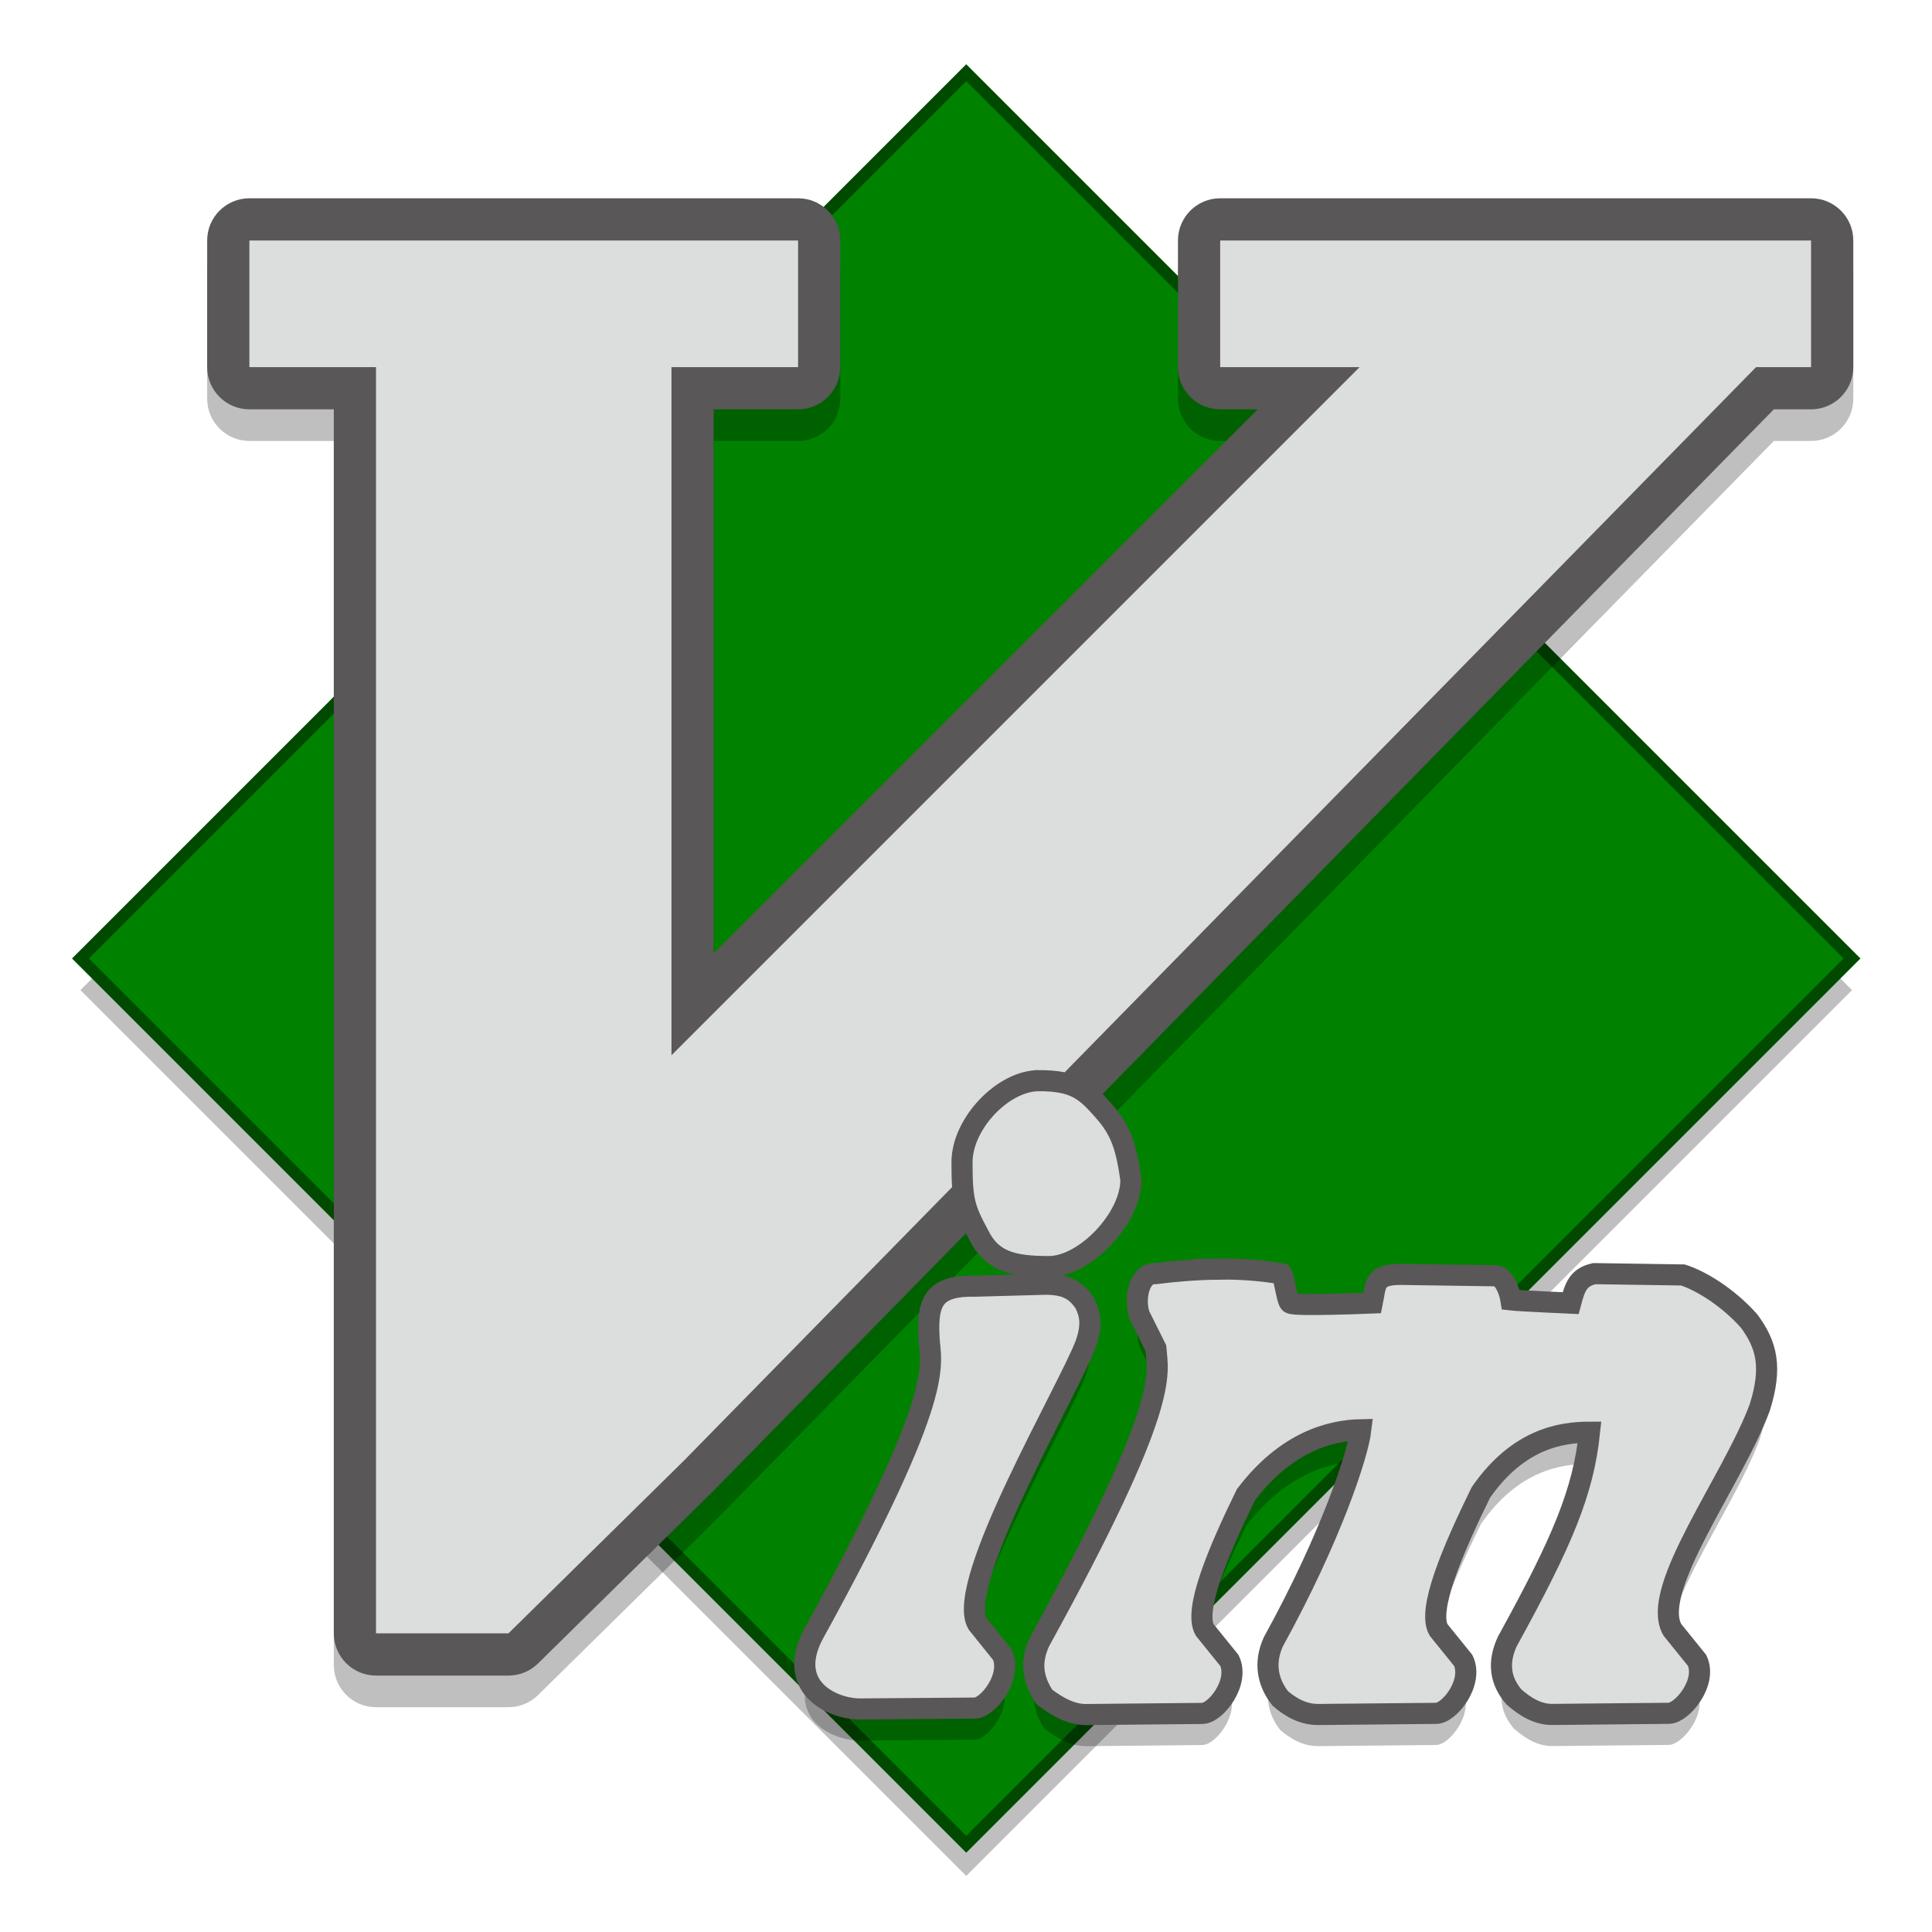 <?xml version="1.0" encoding="UTF-8" standalone="no"?>
<!-- Created with Inkscape (http://www.inkscape.org/) -->

<svg
   xmlns:dc="http://purl.org/dc/elements/1.1/"
   xmlns:cc="http://creativecommons.org/ns#"
   xmlns:rdf="http://www.w3.org/1999/02/22-rdf-syntax-ns#"
   xmlns:svg="http://www.w3.org/2000/svg"
   xmlns="http://www.w3.org/2000/svg"
   xmlns:sodipodi="http://sodipodi.sourceforge.net/DTD/sodipodi-0.dtd"
   xmlns:inkscape="http://www.inkscape.org/namespaces/inkscape"
   width="128"
   height="128"
   viewBox="0 0 33.867 33.867"
   version="1.1"
   id="svg8"
   inkscape:version="0.92.2 5c3e80d, 2017-08-06"
   sodipodi:docname="vom.svg">
  <defs
     id="defs2" />
  <sodipodi:namedview
     id="base"
     pagecolor="#ffffff"
     bordercolor="#666666"
     borderopacity="1.0"
     inkscape:pageopacity="0.0"
     inkscape:pageshadow="2"
     inkscape:zoom="1.4"
     inkscape:cx="10.357337"
     inkscape:cy="97.533366"
     inkscape:document-units="mm"
     inkscape:current-layer="layer1"
     showgrid="false"
     units="px"
     inkscape:window-width="1600"
     inkscape:window-height="803"
     inkscape:window-x="0"
     inkscape:window-y="0"
     inkscape:window-maximized="1" />
  <g
     inkscape:label="Layer 1"
     inkscape:groupmode="layer"
     id="layer1"
     transform="translate(0,-263.133)">
    <g
       id="g943"
       transform="matrix(1.048,0,0,1.048,-2.54,-10.736)">
      <rect
         width="20.953"
         height="20.953"
         x="-220.114"
         y="-193.83"
         transform="rotate(-135)"
         id="rect921"
         style="opacity:0.25;fill:#000000;stroke-width:0.706" />
      <rect
         style="fill:#008200;fill-opacity:1;stroke:#004a00;stroke-width:0.2;stroke-miterlimit:4;stroke-dasharray:none;stroke-opacity:1"
         id="rect826_12_"
         transform="rotate(-135)"
         y="-193.456"
         x="-219.74"
         height="20.953"
         width="20.953" />
      <path
         d="m 22.784,283.083 c -0.356,0.004 -0.705,0.034 -1.036,0.075 -0.26,-0.019 -0.361,0.401 -0.266,0.694 l 0.275,0.551 c 0.035,0.444 0.258,0.911 -1.946,4.913 -0.162,0.356 -0.106,0.635 0.08,0.921 0.205,0.159 0.446,0.298 0.699,0.296 l 1.946,-0.019 c 0.226,-0.005 0.626,-0.52 0.452,-0.885 l -0.413,-0.511 c -0.188,-0.325 0.212,-1.286 0.688,-2.261 0.679,-0.893 1.42,-1.078 1.923,-1.088 -0.047,0.405 -0.491,1.782 -1.463,3.546 -0.164,0.359 -0.092,0.684 0.114,0.947 0.18,0.157 0.392,0.273 0.644,0.27 l 1.966,-0.019 c 0.226,-0.005 0.626,-0.52 0.452,-0.885 l -0.413,-0.511 c -0.191,-0.33 0.223,-1.311 0.708,-2.3 0.625,-0.896 1.335,-1.006 1.817,-1.007 -0.104,0.998 -0.452,1.825 -1.377,3.504 -0.164,0.359 -0.113,0.663 0.114,0.926 0.18,0.157 0.392,0.294 0.644,0.291 l 1.946,-0.019 c 0.226,-0.005 0.646,-0.52 0.472,-0.885 l -0.413,-0.511 c -0.389,-0.674 1.005,-2.488 1.461,-3.718 0.211,-0.67 0.121,-1.044 -0.179,-1.449 -0.362,-0.406 -0.816,-0.677 -1.107,-0.769 l -1.481,-0.022 c -0.267,0.061 -0.322,0.214 -0.396,0.494 0,0 -0.884,-0.04 -0.998,-0.054 -0.023,-0.148 -0.115,-0.391 -0.253,-0.404 l -1.552,-0.023 c -0.5,-0.011 -0.451,0.17 -0.515,0.478 0,0 -1.326,0.056 -1.371,7e-4 -0.054,-0.01 -0.099,-0.432 -0.144,-0.488 -0.361,-0.063 -0.724,-0.085 -1.08,-0.081 z"
         inkscape:connector-curvature="0"
         id="path923"
         style="opacity:0.25;fill:#000000;stroke:none;stroke-width:0.353" />
      <path
         style="fill:#dcdddd;stroke:#595757;stroke-width:0.353"
         id="path934_12_"
         inkscape:connector-curvature="0"
         d="m 22.784,282.554 c -0.356,0.004 -0.705,0.034 -1.036,0.075 -0.26,-0.019 -0.361,0.401 -0.266,0.694 l 0.275,0.551 c 0.035,0.444 0.258,0.911 -1.946,4.913 -0.162,0.356 -0.106,0.635 0.08,0.921 0.205,0.159 0.446,0.298 0.699,0.296 l 1.946,-0.019 c 0.226,-0.005 0.626,-0.52 0.452,-0.885 l -0.413,-0.511 c -0.188,-0.325 0.212,-1.286 0.688,-2.261 0.679,-0.893 1.42,-1.078 1.923,-1.088 -0.047,0.405 -0.491,1.782 -1.463,3.546 -0.164,0.359 -0.092,0.684 0.114,0.947 0.18,0.157 0.392,0.273 0.644,0.27 l 1.966,-0.019 c 0.226,-0.005 0.626,-0.52 0.452,-0.885 l -0.413,-0.511 c -0.191,-0.33 0.223,-1.311 0.708,-2.3 0.625,-0.896 1.335,-1.006 1.817,-1.007 -0.104,0.998 -0.452,1.825 -1.377,3.504 -0.164,0.359 -0.113,0.663 0.114,0.926 0.18,0.157 0.392,0.294 0.644,0.291 l 1.946,-0.019 c 0.226,-0.005 0.646,-0.52 0.472,-0.885 l -0.413,-0.511 c -0.389,-0.674 1.005,-2.488 1.461,-3.718 0.211,-0.67 0.121,-1.044 -0.179,-1.449 -0.362,-0.406 -0.816,-0.677 -1.107,-0.769 l -1.481,-0.022 c -0.267,0.061 -0.322,0.214 -0.396,0.494 0,0 -0.884,-0.04 -0.998,-0.054 -0.023,-0.148 -0.115,-0.391 -0.253,-0.404 l -1.552,-0.023 c -0.5,-0.011 -0.451,0.17 -0.515,0.478 0,0 -1.326,0.056 -1.371,7e-4 -0.054,-0.01 -0.099,-0.432 -0.144,-0.488 -0.361,-0.063 -0.724,-0.085 -1.08,-0.081 z" />
      <g
         id="g927"
         transform="matrix(0.706,0,0,0.706,1.653,260.935)"
         style="opacity:0.25;fill:#000000;fill-opacity:1;stroke:none">
        <path
           d="m 29,7 v 3 c 0,0.552 0.448,1 1,1 h 0.89 L 18,23.89 V 11 h 2 c 0.552,0 1,-0.448 1,-1 V 7 C 21,6.448 20.552,6 20,6 H 7 C 6.448,6 6,6.448 6,7 v 3 c 0,0.552 0.448,1 1,1 h 2 v 29 c 0,0.552 0.448,1 1,1 h 3.138 c 0.262,0 0.514,-0.103 0.701,-0.287 L 18,36.618 43.118,11 H 44 c 0.552,0 1,-0.448 1,-1 V 7 C 45,6.448 44.552,6 44,6 H 30 c -0.552,0 -1,0.448 -1,1 z"
           inkscape:connector-curvature="0"
           id="path925"
           style="fill:#000000;fill-opacity:1;stroke:none" />
      </g>
      <g
         style="fill:#595757;fill-opacity:1"
         transform="matrix(0.706,0,0,0.706,1.653,260.406)"
         id="g15">
        <path
           style="fill:#595757;fill-opacity:1"
           id="path17"
           inkscape:connector-curvature="0"
           d="m 29,7 v 3 c 0,0.552 0.448,1 1,1 h 0.89 L 18,23.89 V 11 h 2 c 0.552,0 1,-0.448 1,-1 V 7 C 21,6.448 20.552,6 20,6 H 7 C 6.448,6 6,6.448 6,7 v 3 c 0,0.552 0.448,1 1,1 h 2 v 29 c 0,0.552 0.448,1 1,1 h 3.138 c 0.262,0 0.514,-0.103 0.701,-0.287 L 18,36.618 43.118,11 H 44 c 0.552,0 1,-0.448 1,-1 V 7 C 45,6.448 44.552,6 44,6 H 30 c -0.552,0 -1,0.448 -1,1 z" />
      </g>
      <path
         d="m 19.803,283.338 -1.048,0.029 c -0.689,-0.014 -0.825,0.226 -0.792,0.849 0.014,0.467 0.353,0.821 -1.953,5.008 -0.416,0.843 0.303,1.197 0.767,1.216 l 1.952,-0.015 c 0.226,-0.005 0.631,-0.531 0.458,-0.897 l -0.413,-0.514 c -0.389,-0.674 1.539,-3.945 1.81,-4.679 0.113,-0.32 0.074,-0.504 -0.016,-0.684 -0.153,-0.226 -0.323,-0.334 -0.766,-0.314 z"
         inkscape:connector-curvature="0"
         id="path929"
         style="opacity:0.25;fill:#000000;stroke:none;stroke-width:0.353" />
      <polygon
         transform="matrix(0.706,0,0,0.706,1.653,260.406)"
         style="fill:#dcdddd"
         id="polygon19"
         points="30,7 44,7 44,10 42.697,10 17.286,35.917 13.138,40 10,40 10,10 7,10 7,7 20,7 20,10 17,10 17,26.304 33.304,10 30,10 " />
      <path
         style="fill:#dcdddd;stroke:#595757;stroke-width:0.353"
         id="path935_12_"
         inkscape:connector-curvature="0"
         d="m 19.803,282.809 -1.048,0.029 c -0.689,-0.014 -0.825,0.226 -0.792,0.849 0.014,0.467 0.353,0.821 -1.953,5.008 -0.416,0.843 0.303,1.197 0.767,1.216 l 1.952,-0.015 c 0.226,-0.005 0.631,-0.531 0.458,-0.897 l -0.413,-0.514 c -0.389,-0.674 1.539,-3.945 1.81,-4.679 0.113,-0.32 0.074,-0.504 -0.016,-0.684 -0.153,-0.226 -0.323,-0.334 -0.766,-0.314 z" />
      <path
         style="fill:#dcdddd;stroke:#595757;stroke-width:0.353"
         id="path936_12_"
         inkscape:connector-curvature="0"
         d="m 19.802,279.401 c -0.601,0 -1.287,0.719 -1.287,1.364 0,0.646 0.042,0.775 0.28,1.218 0.217,0.442 0.572,0.528 1.173,0.528 0.601,0 1.372,-0.804 1.372,-1.449 -0.085,-0.624 -0.198,-0.866 -0.47,-1.173 -0.289,-0.325 -0.466,-0.488 -1.068,-0.488 z" />
    </g>
  </g>
</svg>
